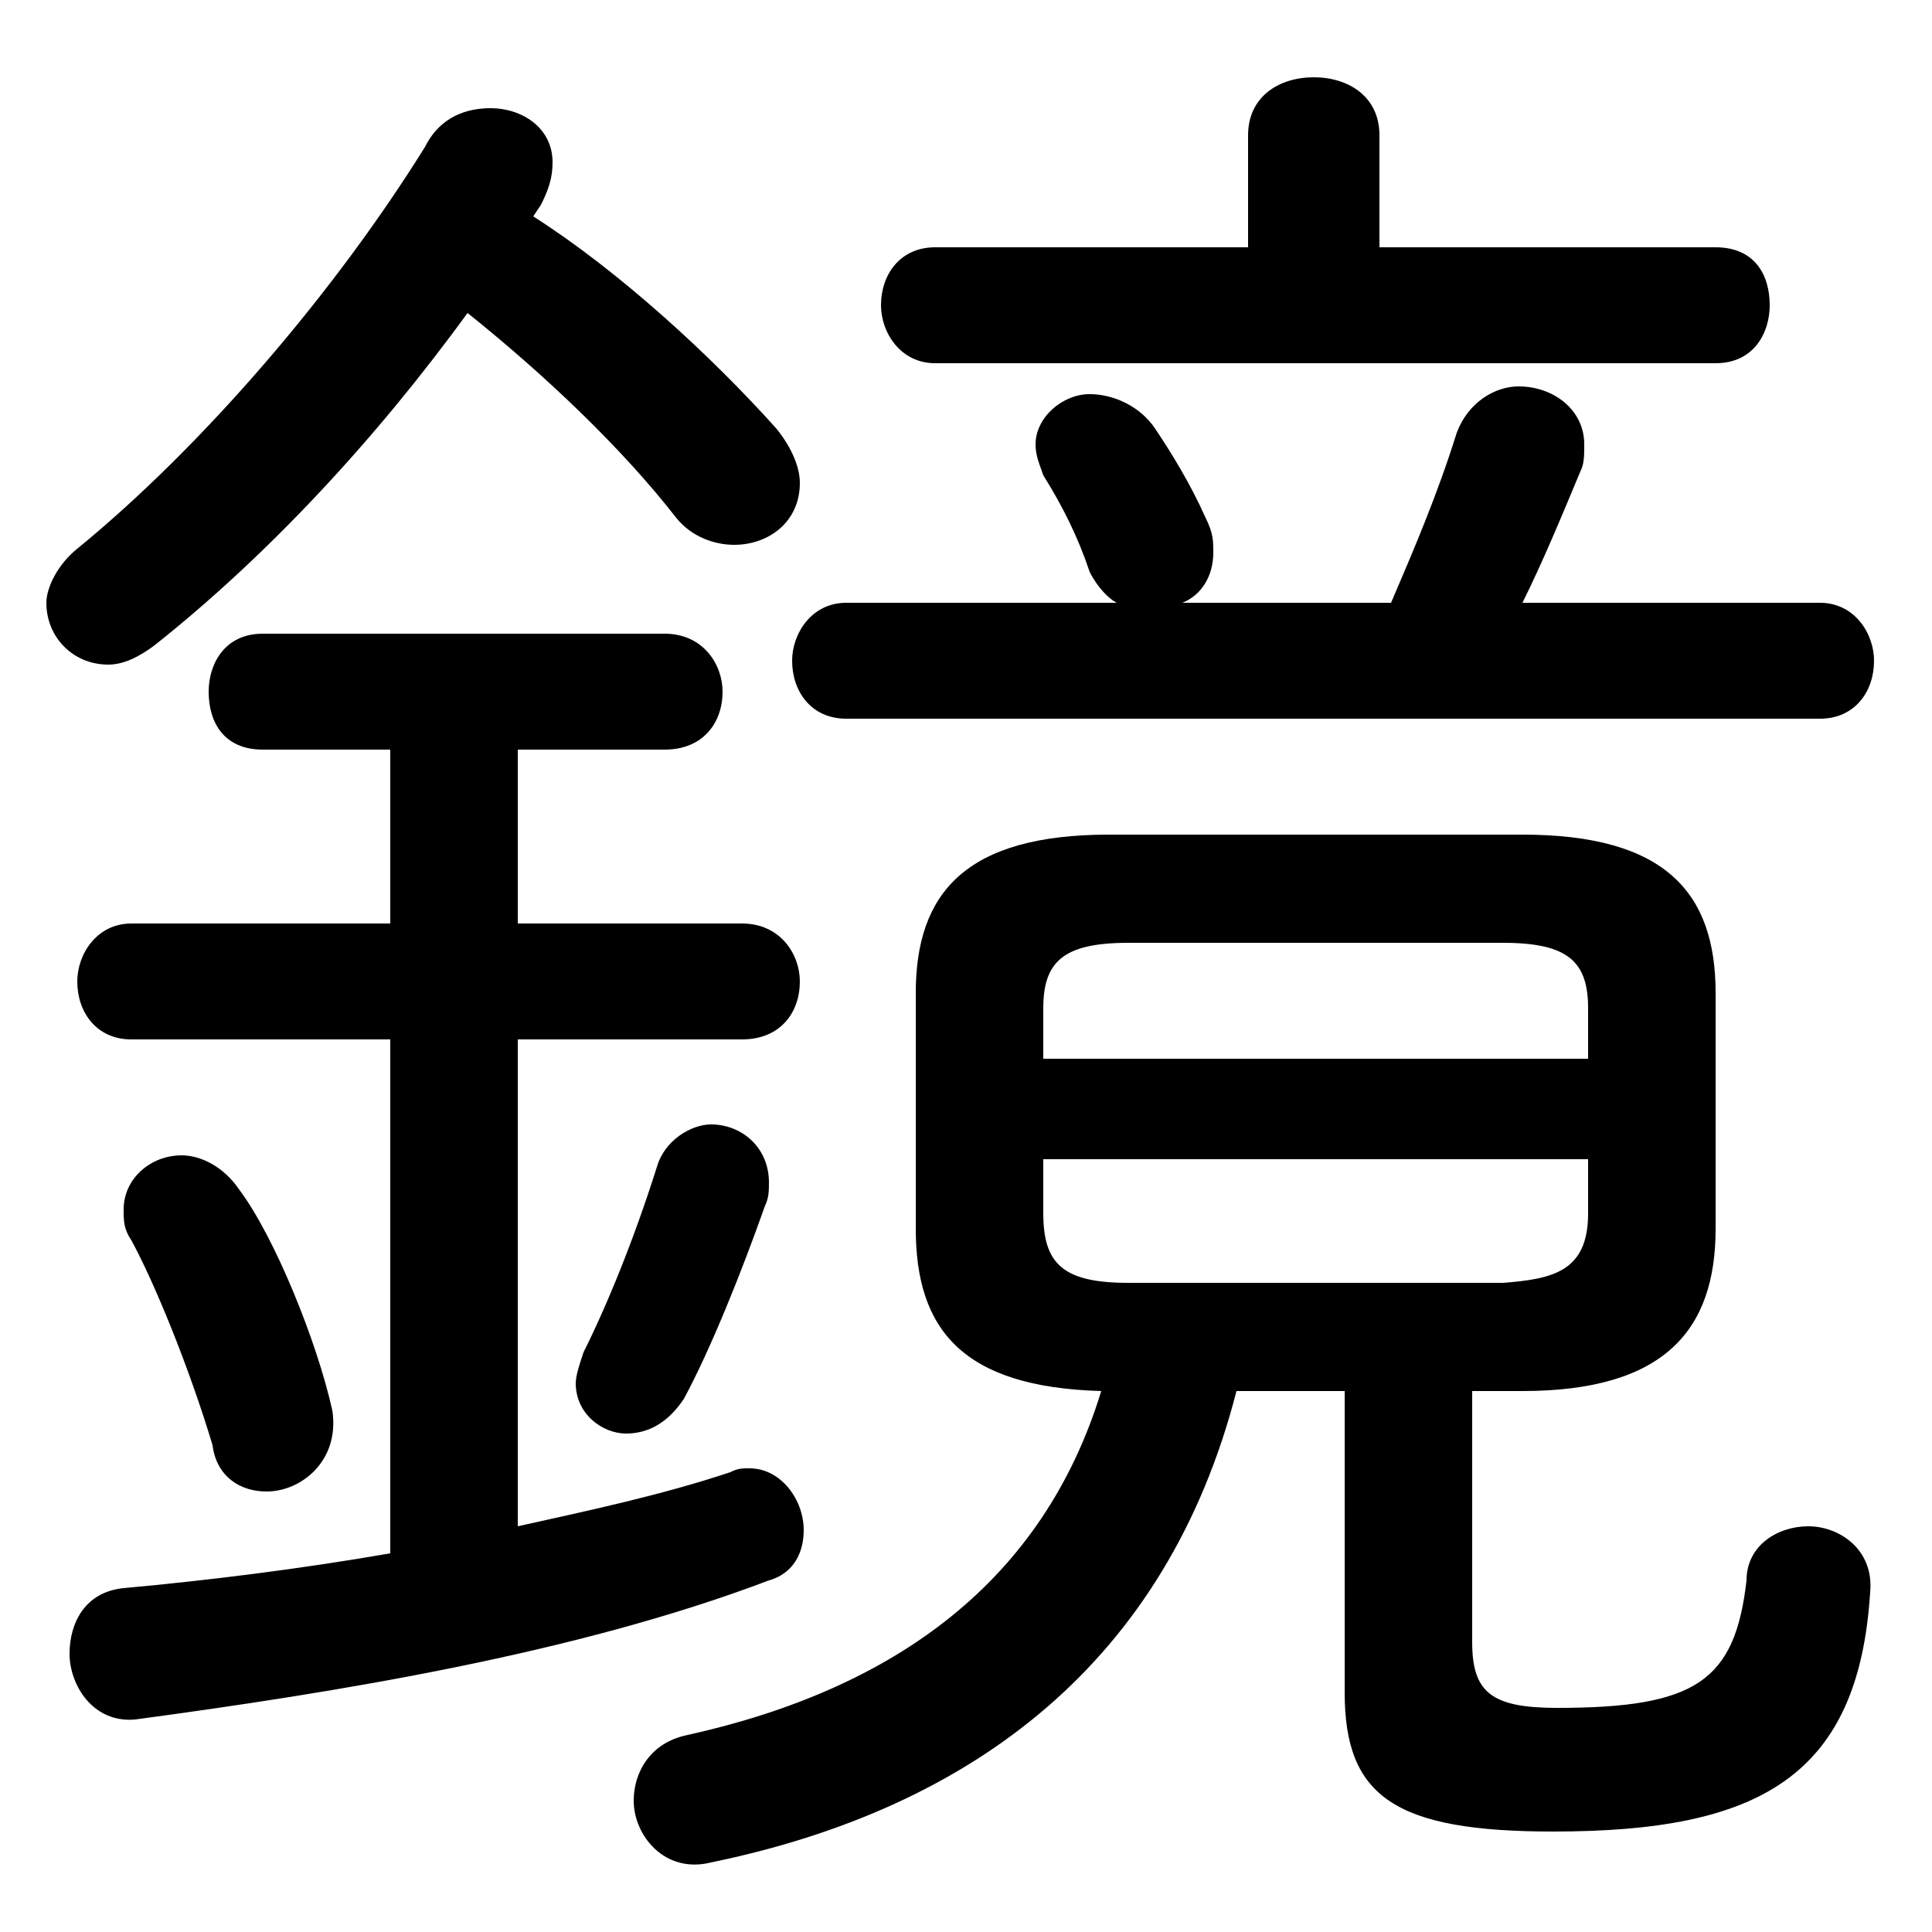 <svg xmlns="http://www.w3.org/2000/svg" viewBox="0 -44.0 50.0 50.0">
    <rect x="0" y="-44.0" width="50.0" height="50.0" fill="#808080" stroke="none"/>
    <g transform="scale(1, -1)">
        <!-- ボディの枠 -->
        <rect x="0" y="-6.0" width="50.0" height="50.0"
            stroke="white" fill="white"/>
        <!-- グリフ座標系の原点 -->
        <circle cx="0" cy="0" r="5" fill="white"/>
        <!-- グリフのアウトライン -->
        <g style="fill:black;stroke:#000000;stroke-width:0;stroke-linecap:round;stroke-linejoin:round;">
        <path d="M 39.4 8.0 C 43.1 8.0 44.4 9.6 44.4 12.2 L 44.4 18.3 C 44.4 20.9 43.1 22.4 39.4 22.4 L 28.7 22.4 C 25.0 22.4 23.7 20.9 23.7 18.3 L 23.7 12.2 C 23.7 9.6 24.9 8.1 28.5 8.0 C 27.0 3.1 23.2 0.3 17.8 -0.9 C 16.8 -1.1 16.4 -1.9 16.4 -2.6 C 16.4 -3.5 17.2 -4.5 18.4 -4.2 C 25.2 -2.8 30.2 1.0 32.0 8.0 L 34.8 8.0 L 34.8 0.2 C 34.8 -2.5 36.1 -3.4 40.2 -3.4 C 45.5 -3.4 48.1 -2.0 48.4 2.8 C 48.5 3.9 47.6 4.5 46.8 4.5 C 46.0 4.5 45.2 4.0 45.2 3.1 C 44.9 0.5 43.9 -0.2 40.3 -0.2 C 38.6 -0.2 38.1 0.2 38.1 1.5 L 38.1 8.0 Z M 29.2 10.8 C 27.5 10.8 27.0 11.3 27.0 12.6 L 27.0 14.0 L 41.1 14.0 L 41.1 12.6 C 41.1 11.1 40.2 10.9 38.9 10.8 Z M 41.1 16.6 L 27.0 16.6 L 27.0 17.9 C 27.0 19.1 27.5 19.6 29.2 19.6 L 38.9 19.6 C 40.6 19.6 41.1 19.1 41.1 17.9 Z M 14.0 38.7 C 14.2 39.1 14.3 39.4 14.3 39.8 C 14.3 40.7 13.5 41.2 12.7 41.2 C 12.1 41.2 11.4 41.0 11.0 40.2 C 8.7 36.5 5.3 32.5 2.0 29.8 C 1.5 29.4 1.2 28.8 1.2 28.4 C 1.2 27.5 1.9 26.8 2.8 26.8 C 3.2 26.8 3.6 27.0 4.0 27.3 C 6.9 29.6 9.7 32.6 12.1 35.9 C 14.1 34.3 16.1 32.4 17.5 30.6 C 17.9 30.1 18.5 29.9 19.0 29.9 C 19.9 29.9 20.7 30.5 20.7 31.5 C 20.7 31.9 20.5 32.4 20.1 32.9 C 18.4 34.8 16.0 37.0 13.8 38.4 Z M 35.7 37.6 L 35.7 40.5 C 35.7 41.5 34.9 42.0 34.0 42.0 C 33.1 42.0 32.3 41.5 32.3 40.5 L 32.3 37.6 L 24.2 37.6 C 23.3 37.6 22.8 36.9 22.8 36.1 C 22.8 35.4 23.3 34.6 24.2 34.6 L 44.4 34.6 C 45.4 34.6 45.8 35.4 45.8 36.1 C 45.8 36.9 45.4 37.6 44.4 37.6 Z M 39.4 28.4 C 39.9 29.4 40.4 30.6 40.9 31.8 C 41.0 32.0 41.0 32.2 41.0 32.5 C 41.0 33.4 40.2 34.0 39.3 34.0 C 38.7 34.0 38.0 33.6 37.7 32.8 C 37.2 31.2 36.6 29.8 36.0 28.4 L 30.6 28.4 C 31.1 28.6 31.4 29.1 31.4 29.7 C 31.4 30.0 31.4 30.2 31.2 30.6 C 30.8 31.5 30.3 32.3 29.9 32.9 C 29.5 33.5 28.8 33.8 28.2 33.8 C 27.5 33.8 26.8 33.2 26.8 32.5 C 26.8 32.2 26.9 32.0 27.0 31.7 C 27.5 30.9 27.9 30.1 28.2 29.2 C 28.4 28.8 28.7 28.5 28.9 28.4 L 21.9 28.4 C 21.0 28.4 20.5 27.6 20.5 26.9 C 20.5 26.1 21.0 25.4 21.9 25.4 L 47.1 25.4 C 48.0 25.4 48.5 26.1 48.5 26.9 C 48.5 27.6 48.0 28.4 47.1 28.4 Z M 10.1 24.6 L 10.1 20.1 L 3.4 20.1 C 2.5 20.1 2.0 19.3 2.0 18.6 C 2.0 17.8 2.5 17.1 3.4 17.1 L 10.1 17.1 L 10.1 3.8 C 7.8 3.4 5.4 3.1 3.2 2.9 C 2.2 2.8 1.8 2.0 1.8 1.2 C 1.8 0.4 2.4 -0.6 3.5 -0.5 C 8.7 0.2 14.9 1.2 19.9 3.1 C 20.6 3.3 20.8 3.9 20.8 4.4 C 20.8 5.2 20.2 6.0 19.4 6.0 C 19.2 6.0 19.1 6.0 18.9 5.9 C 17.1 5.3 15.2 4.9 13.4 4.5 L 13.4 17.1 L 19.2 17.1 C 20.2 17.1 20.7 17.8 20.7 18.6 C 20.7 19.3 20.2 20.1 19.2 20.1 L 13.4 20.1 L 13.4 24.6 L 17.2 24.6 C 18.2 24.6 18.7 25.3 18.7 26.1 C 18.7 26.8 18.2 27.6 17.2 27.6 L 6.8 27.6 C 5.8 27.6 5.4 26.8 5.4 26.1 C 5.4 25.3 5.8 24.6 6.8 24.6 Z M 6.2 13.2 C 5.8 13.8 5.2 14.1 4.7 14.1 C 3.9 14.1 3.2 13.5 3.2 12.7 C 3.2 12.4 3.2 12.2 3.4 11.9 C 4.0 10.8 4.9 8.6 5.5 6.6 C 5.6 5.8 6.2 5.4 6.9 5.4 C 7.8 5.4 8.8 6.2 8.6 7.5 C 8.2 9.3 7.1 12.0 6.2 13.2 Z M 17.0 13.8 C 16.4 11.9 15.7 10.2 15.1 9.0 C 15.0 8.7 14.9 8.4 14.9 8.2 C 14.9 7.4 15.6 6.9 16.2 6.9 C 16.8 6.9 17.3 7.2 17.7 7.8 C 18.4 9.1 19.2 11.1 19.8 12.8 C 19.9 13.0 19.9 13.2 19.9 13.4 C 19.9 14.3 19.2 14.9 18.4 14.9 C 17.9 14.9 17.2 14.5 17.0 13.8 Z"/>
    </g>
    </g>
</svg>
